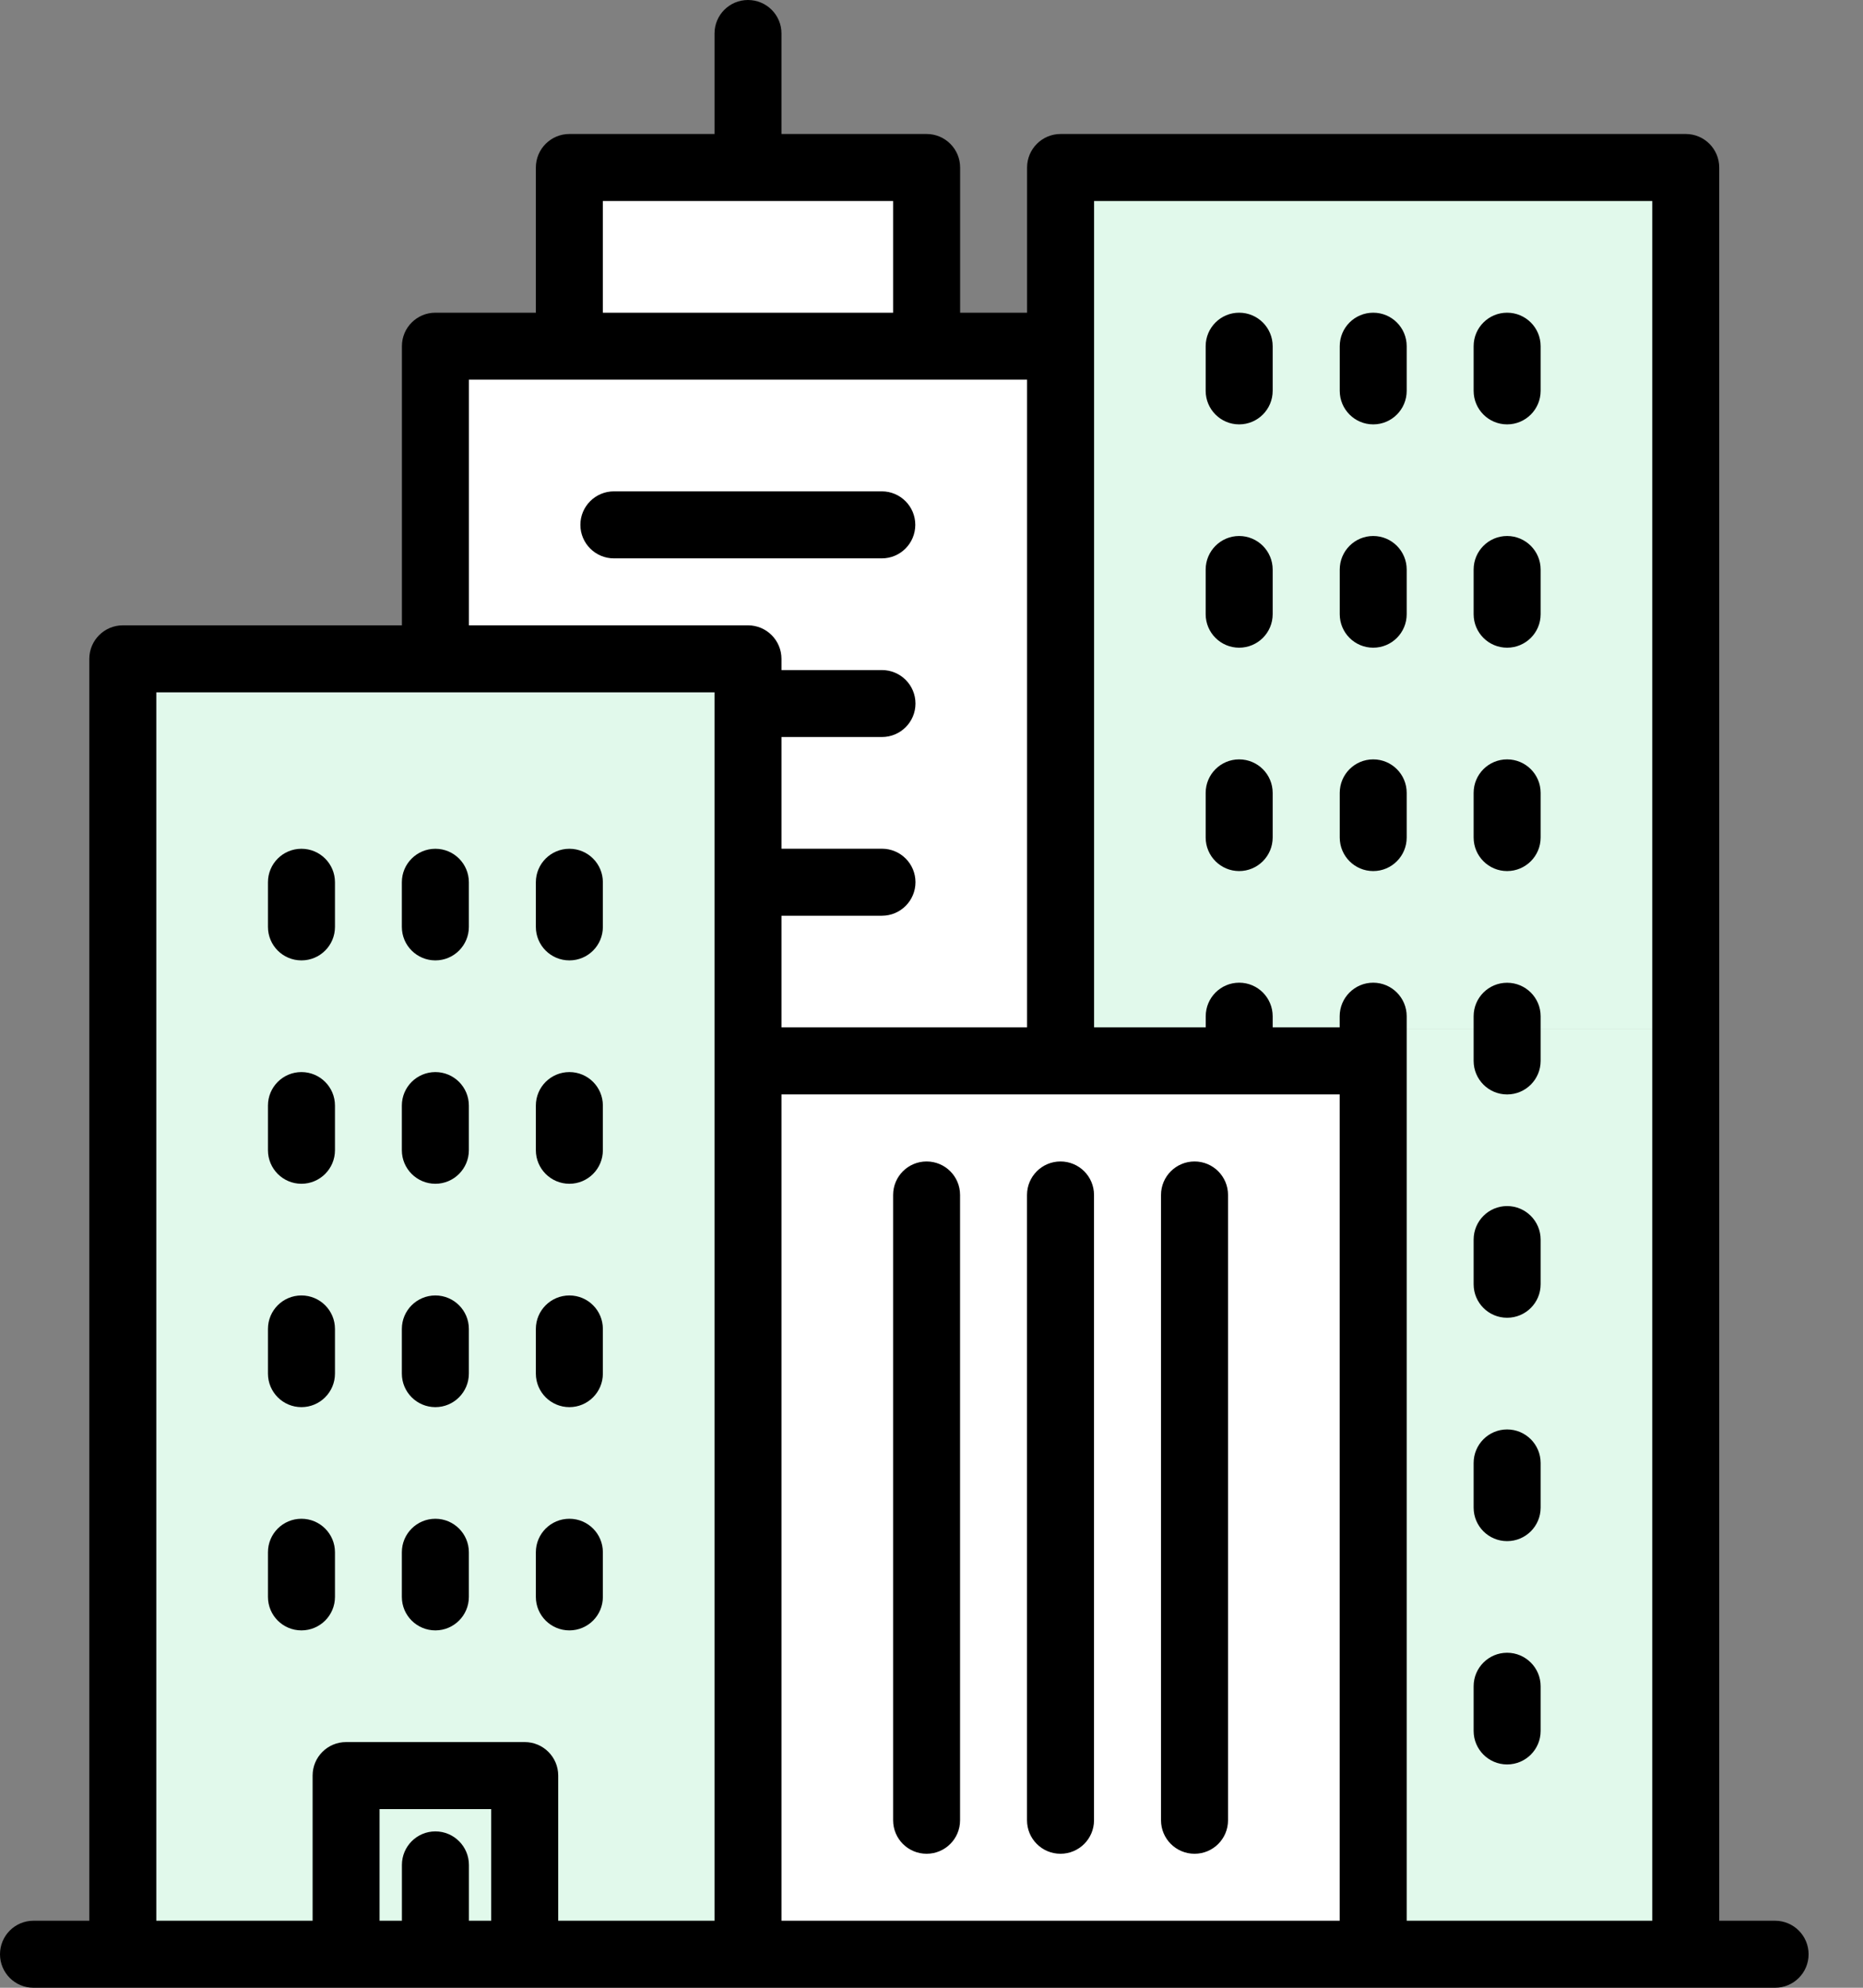 <svg width="30" height="32" viewBox="0 0 30 32" fill="none" xmlns="http://www.w3.org/2000/svg">
<rect x="0" y="0" width="30" height="32" fill="#808080" stroke="none"/>
<rect x="12.571" y="17.143" width="9.143" height="14.286" fill="white"/>
<rect x="7.429" y="5.714" width="9.143" height="10.857" fill="white"/>
<rect x="9.143" y="2.857" width="5.714" height="2.286" fill="white"/>
<rect x="2.286" y="10.857" width="9.714" height="20.571" fill="#E1F9EB"/>
<rect x="17.143" y="2.857" width="9.714" height="13.714" fill="#E1F9EB"/>
<rect x="22.286" y="16.571" width="4.571" height="14.857" fill="#E1F9EB"/>
<path d="M28.584 30.921H27.685V2.697C27.685 2.399 27.444 2.157 27.146 2.157H17.079C16.781 2.157 16.539 2.399 16.539 2.697V5.034H15.461V2.697C15.461 2.399 15.219 2.157 14.921 2.157H12.584V0.539C12.584 0.241 12.343 0 12.045 0C11.747 0 11.506 0.241 11.506 0.539V2.157H9.169C8.871 2.157 8.629 2.399 8.629 2.697V5.034H7.011C6.713 5.034 6.472 5.275 6.472 5.573V10.067H1.978C1.68 10.067 1.438 10.309 1.438 10.607V30.921H0.539C0.241 30.921 0 31.163 0 31.461C0 31.759 0.241 32 0.539 32H28.584C28.882 32 29.124 31.759 29.124 31.461C29.124 31.163 28.882 30.921 28.584 30.921ZM9.708 3.236H14.382V5.034H9.708V3.236ZM7.91 30.921H7.551V30.023C7.551 29.725 7.309 29.483 7.011 29.483C6.713 29.483 6.472 29.725 6.472 30.023V30.921H6.112V29.124H7.91V30.921ZM11.506 17.079V18.006V30.921H8.989V28.584C8.989 28.286 8.747 28.045 8.449 28.045H5.573C5.275 28.045 5.034 28.286 5.034 28.584V30.921H2.517V11.146H11.506V17.079ZM12.045 10.067H7.551V6.112H16.539V16.539H12.584V14.742H14.202C14.5 14.742 14.742 14.5 14.742 14.202C14.742 13.904 14.5 13.663 14.202 13.663H12.584V11.865H14.202C14.5 11.865 14.742 11.624 14.742 11.326C14.742 11.028 14.5 10.787 14.202 10.787H12.584V10.607C12.584 10.309 12.343 10.067 12.045 10.067ZM21.573 30.921H12.584V18.006V17.618H21.573V30.921ZM26.607 30.921H22.652V17.079V16.36C22.652 16.062 22.41 15.82 22.112 15.82C21.815 15.82 21.573 16.062 21.573 16.36V16.539H20.494V16.36C20.494 16.062 20.253 15.82 19.955 15.82C19.657 15.82 19.416 16.062 19.416 16.36V16.539H17.618V5.573V3.236H26.607V30.921H26.607Z" fill="black"/>
<path d="M14.921 29.843C15.219 29.843 15.46 29.602 15.46 29.304V19.237C15.46 18.939 15.219 18.698 14.921 18.698C14.623 18.698 14.382 18.939 14.382 19.237V29.304C14.382 29.602 14.623 29.843 14.921 29.843Z" fill="black"/>
<path d="M17.077 29.843C17.375 29.843 17.617 29.602 17.617 29.304V19.237C17.617 18.939 17.375 18.698 17.077 18.698C16.78 18.698 16.538 18.939 16.538 19.237V29.304C16.538 29.602 16.779 29.843 17.077 29.843Z" fill="black"/>
<path d="M19.236 29.843C19.534 29.843 19.775 29.602 19.775 29.304V19.237C19.775 18.939 19.533 18.698 19.236 18.698C18.938 18.698 18.696 18.939 18.696 19.237V29.304C18.696 29.602 18.938 29.843 19.236 29.843Z" fill="black"/>
<path d="M19.954 6.832C20.252 6.832 20.494 6.59 20.494 6.292V5.573C20.494 5.275 20.252 5.034 19.954 5.034C19.657 5.034 19.415 5.275 19.415 5.573V6.292C19.415 6.59 19.657 6.832 19.954 6.832Z" fill="black"/>
<path d="M22.113 6.832C22.411 6.832 22.652 6.59 22.652 6.292V5.573C22.652 5.275 22.411 5.034 22.113 5.034C21.815 5.034 21.574 5.275 21.574 5.573V6.292C21.574 6.59 21.815 6.832 22.113 6.832Z" fill="black"/>
<path d="M24.269 6.832C24.567 6.832 24.809 6.59 24.809 6.292V5.573C24.809 5.275 24.567 5.034 24.269 5.034C23.971 5.034 23.73 5.275 23.73 5.573V6.292C23.73 6.59 23.971 6.832 24.269 6.832Z" fill="black"/>
<path d="M19.954 10.427C20.252 10.427 20.494 10.186 20.494 9.888V9.169C20.494 8.871 20.252 8.629 19.954 8.629C19.657 8.629 19.415 8.871 19.415 9.169V9.888C19.415 10.186 19.657 10.427 19.954 10.427Z" fill="black"/>
<path d="M22.113 10.427C22.411 10.427 22.652 10.186 22.652 9.888V9.169C22.652 8.871 22.411 8.629 22.113 8.629C21.815 8.629 21.574 8.871 21.574 9.169V9.888C21.574 10.186 21.815 10.427 22.113 10.427Z" fill="black"/>
<path d="M24.269 10.427C24.567 10.427 24.809 10.186 24.809 9.888V9.169C24.809 8.871 24.567 8.629 24.269 8.629C23.971 8.629 23.73 8.871 23.73 9.169V9.888C23.73 10.186 23.971 10.427 24.269 10.427Z" fill="black"/>
<path d="M19.954 14.023C20.252 14.023 20.494 13.781 20.494 13.483V12.764C20.494 12.466 20.252 12.225 19.954 12.225C19.657 12.225 19.415 12.466 19.415 12.764V13.483C19.415 13.781 19.657 14.023 19.954 14.023Z" fill="black"/>
<path d="M22.113 14.023C22.411 14.023 22.652 13.781 22.652 13.483V12.764C22.652 12.466 22.411 12.225 22.113 12.225C21.815 12.225 21.574 12.466 21.574 12.764V13.483C21.574 13.781 21.815 14.023 22.113 14.023Z" fill="black"/>
<path d="M24.269 14.023C24.567 14.023 24.809 13.781 24.809 13.483V12.764C24.809 12.466 24.567 12.225 24.269 12.225C23.971 12.225 23.73 12.466 23.73 12.764V13.483C23.73 13.781 23.971 14.023 24.269 14.023Z" fill="black"/>
<path d="M4.854 15.461C5.152 15.461 5.394 15.22 5.394 14.922V14.203C5.394 13.905 5.152 13.664 4.854 13.664C4.556 13.664 4.315 13.905 4.315 14.203V14.922C4.315 15.22 4.556 15.461 4.854 15.461Z" fill="black"/>
<path d="M7.011 15.461C7.308 15.461 7.55 15.22 7.55 14.922V14.203C7.55 13.905 7.308 13.664 7.011 13.664C6.713 13.664 6.471 13.905 6.471 14.203V14.922C6.471 15.22 6.713 15.461 7.011 15.461Z" fill="black"/>
<path d="M9.169 15.461C9.467 15.461 9.708 15.22 9.708 14.922V14.203C9.708 13.905 9.467 13.664 9.169 13.664C8.871 13.664 8.629 13.905 8.629 14.203V14.922C8.629 15.22 8.871 15.461 9.169 15.461Z" fill="black"/>
<path d="M4.854 19.057C5.152 19.057 5.394 18.815 5.394 18.517V17.798C5.394 17.5 5.152 17.259 4.854 17.259C4.556 17.259 4.315 17.5 4.315 17.798V18.517C4.315 18.815 4.556 19.057 4.854 19.057Z" fill="black"/>
<path d="M7.011 19.057C7.308 19.057 7.55 18.815 7.55 18.517V17.798C7.55 17.5 7.308 17.259 7.011 17.259C6.713 17.259 6.471 17.5 6.471 17.798V18.517C6.471 18.815 6.713 19.057 7.011 19.057Z" fill="black"/>
<path d="M9.169 19.057C9.467 19.057 9.708 18.815 9.708 18.517V17.798C9.708 17.5 9.467 17.259 9.169 17.259C8.871 17.259 8.629 17.5 8.629 17.798V18.517C8.629 18.815 8.871 19.057 9.169 19.057Z" fill="black"/>
<path d="M4.854 22.653C5.152 22.653 5.394 22.411 5.394 22.113V21.394C5.394 21.096 5.152 20.855 4.854 20.855C4.556 20.855 4.315 21.096 4.315 21.394V22.113C4.315 22.411 4.556 22.653 4.854 22.653Z" fill="black"/>
<path d="M7.011 22.653C7.308 22.653 7.55 22.411 7.55 22.113V21.394C7.55 21.096 7.308 20.855 7.011 20.855C6.713 20.855 6.471 21.096 6.471 21.394V22.113C6.471 22.411 6.713 22.653 7.011 22.653Z" fill="black"/>
<path d="M9.169 22.653C9.467 22.653 9.708 22.411 9.708 22.113V21.394C9.708 21.096 9.467 20.855 9.169 20.855C8.871 20.855 8.629 21.096 8.629 21.394V22.113C8.629 22.411 8.871 22.653 9.169 22.653Z" fill="black"/>
<path d="M4.854 26.247C5.152 26.247 5.394 26.006 5.394 25.708V24.989C5.394 24.691 5.152 24.45 4.854 24.45C4.556 24.45 4.315 24.691 4.315 24.989V25.708C4.315 26.006 4.556 26.247 4.854 26.247Z" fill="black"/>
<path d="M7.011 26.247C7.308 26.247 7.55 26.006 7.55 25.708V24.989C7.55 24.691 7.308 24.45 7.011 24.45C6.713 24.45 6.471 24.691 6.471 24.989V25.708C6.471 26.006 6.713 26.247 7.011 26.247Z" fill="black"/>
<path d="M9.169 26.247C9.467 26.247 9.708 26.006 9.708 25.708V24.989C9.708 24.691 9.467 24.45 9.169 24.45C8.871 24.45 8.629 24.691 8.629 24.989V25.708C8.629 26.006 8.871 26.247 9.169 26.247Z" fill="black"/>
<path d="M24.269 17.619C24.567 17.619 24.809 17.377 24.809 17.079V16.36C24.809 16.062 24.567 15.821 24.269 15.821C23.971 15.821 23.73 16.062 23.73 16.36V17.079C23.73 17.377 23.971 17.619 24.269 17.619Z" fill="black"/>
<path d="M24.269 21.214C24.567 21.214 24.809 20.973 24.809 20.675V19.956C24.809 19.658 24.567 19.416 24.269 19.416C23.971 19.416 23.73 19.658 23.73 19.956V20.675C23.73 20.973 23.971 21.214 24.269 21.214Z" fill="black"/>
<path d="M24.269 24.81C24.567 24.81 24.809 24.569 24.809 24.271V23.552C24.809 23.254 24.567 23.012 24.269 23.012C23.971 23.012 23.73 23.254 23.73 23.552V24.271C23.73 24.569 23.971 24.81 24.269 24.81Z" fill="black"/>
<path d="M24.269 28.405C24.567 28.405 24.809 28.164 24.809 27.866V27.146C24.809 26.849 24.567 26.607 24.269 26.607C23.971 26.607 23.73 26.849 23.73 27.146V27.866C23.73 28.163 23.971 28.405 24.269 28.405Z" fill="black"/>
<path d="M14.739 8.449C14.739 8.152 14.498 7.91 14.2 7.91H9.886C9.588 7.91 9.346 8.152 9.346 8.449C9.346 8.747 9.588 8.989 9.886 8.989H14.2C14.498 8.989 14.739 8.747 14.739 8.449Z" fill="black"/>
</svg>

